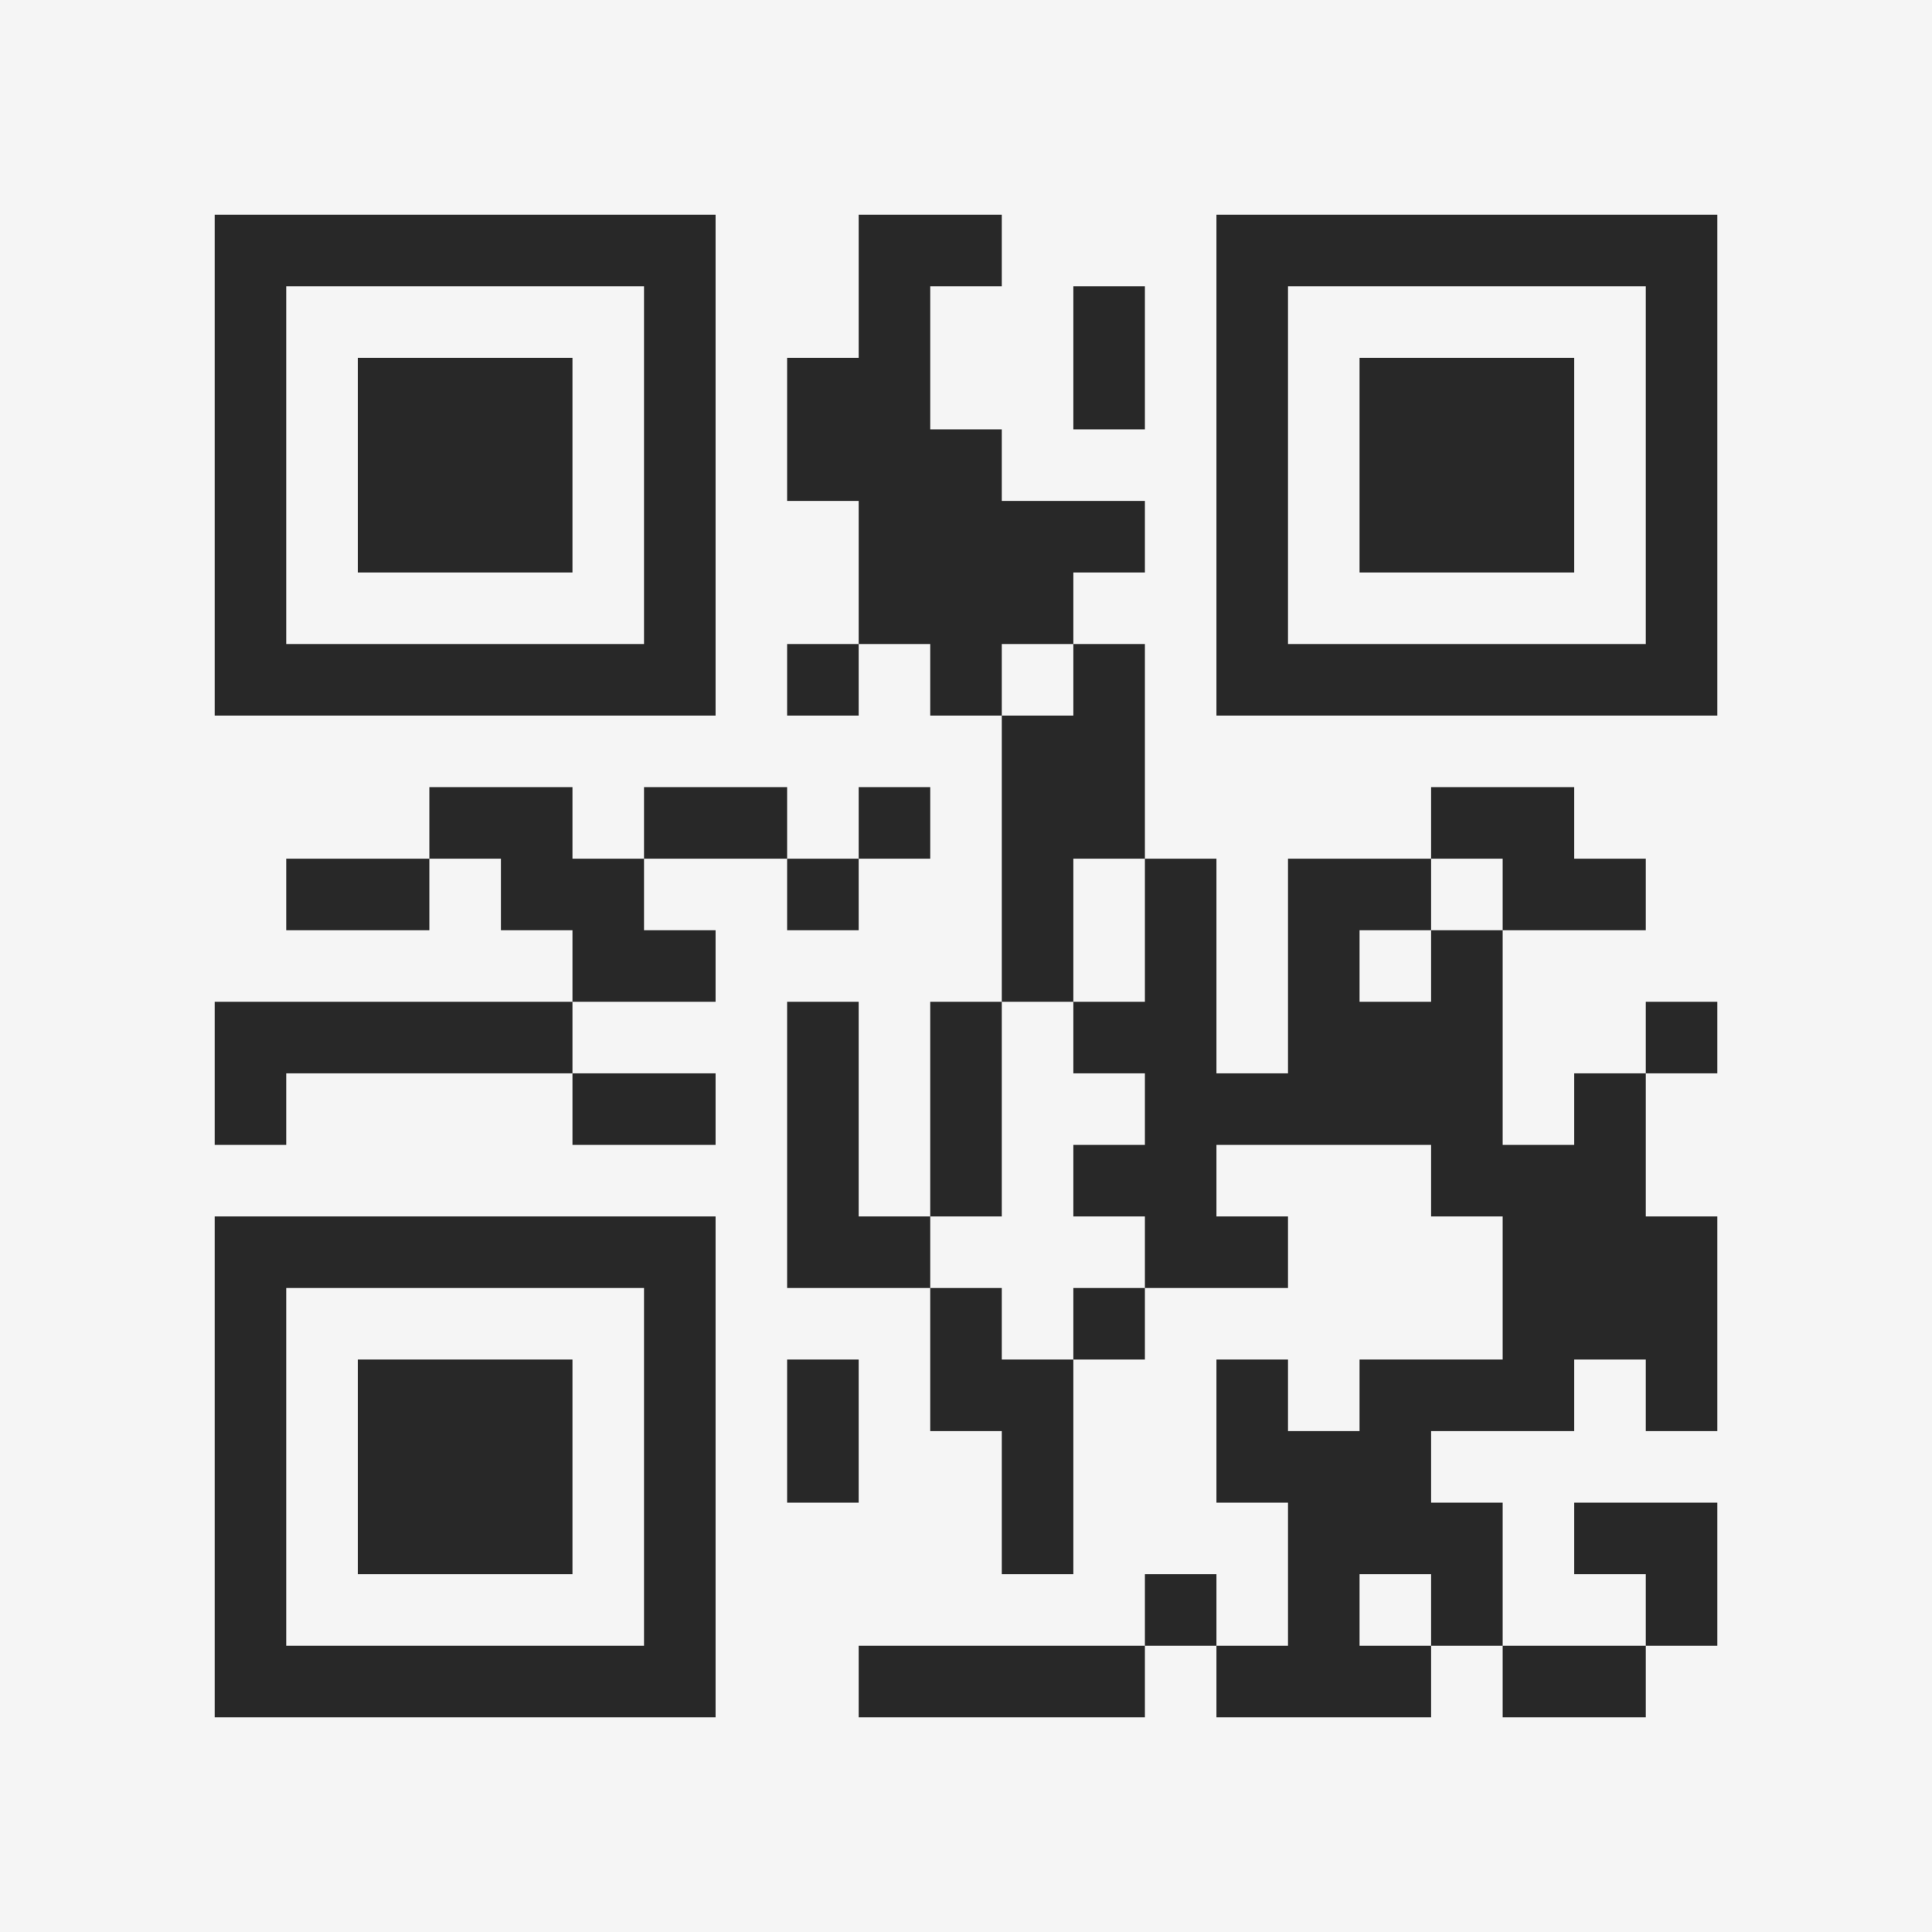 <?xml version="1.0" encoding="UTF-8"?>
<svg xmlns="http://www.w3.org/2000/svg" version="1.1" width="400" height="400" viewBox="0 0 400 400"><rect x="0" y="0" width="400" height="400" fill="#f5f5f5"/><g transform="scale(14.815)"><g transform="translate(3,3)"><path fill-rule="evenodd" d="M9 0L9 2L8 2L8 4L9 4L9 6L8 6L8 7L9 7L9 6L10 6L10 7L11 7L11 11L10 11L10 14L9 14L9 11L8 11L8 15L10 15L10 17L11 17L11 19L12 19L12 16L13 16L13 15L15 15L15 14L14 14L14 13L17 13L17 14L18 14L18 16L16 16L16 17L15 17L15 16L14 16L14 18L15 18L15 20L14 20L14 19L13 19L13 20L9 20L9 21L13 21L13 20L14 20L14 21L17 21L17 20L18 20L18 21L20 21L20 20L21 20L21 18L19 18L19 19L20 19L20 20L18 20L18 18L17 18L17 17L19 17L19 16L20 16L20 17L21 17L21 14L20 14L20 12L21 12L21 11L20 11L20 12L19 12L19 13L18 13L18 10L20 10L20 9L19 9L19 8L17 8L17 9L15 9L15 12L14 12L14 9L13 9L13 6L12 6L12 5L13 5L13 4L11 4L11 3L10 3L10 1L11 1L11 0ZM12 1L12 3L13 3L13 1ZM11 6L11 7L12 7L12 6ZM3 8L3 9L1 9L1 10L3 10L3 9L4 9L4 10L5 10L5 11L0 11L0 13L1 13L1 12L5 12L5 13L7 13L7 12L5 12L5 11L7 11L7 10L6 10L6 9L8 9L8 10L9 10L9 9L10 9L10 8L9 8L9 9L8 9L8 8L6 8L6 9L5 9L5 8ZM12 9L12 11L11 11L11 14L10 14L10 15L11 15L11 16L12 16L12 15L13 15L13 14L12 14L12 13L13 13L13 12L12 12L12 11L13 11L13 9ZM17 9L17 10L16 10L16 11L17 11L17 10L18 10L18 9ZM8 16L8 18L9 18L9 16ZM16 19L16 20L17 20L17 19ZM0 0L0 7L7 7L7 0ZM1 1L1 6L6 6L6 1ZM2 2L2 5L5 5L5 2ZM14 0L14 7L21 7L21 0ZM15 1L15 6L20 6L20 1ZM16 2L16 5L19 5L19 2ZM0 14L0 21L7 21L7 14ZM1 15L1 20L6 20L6 15ZM2 16L2 19L5 19L5 16Z" fill="#282828"/></g></g></svg>
